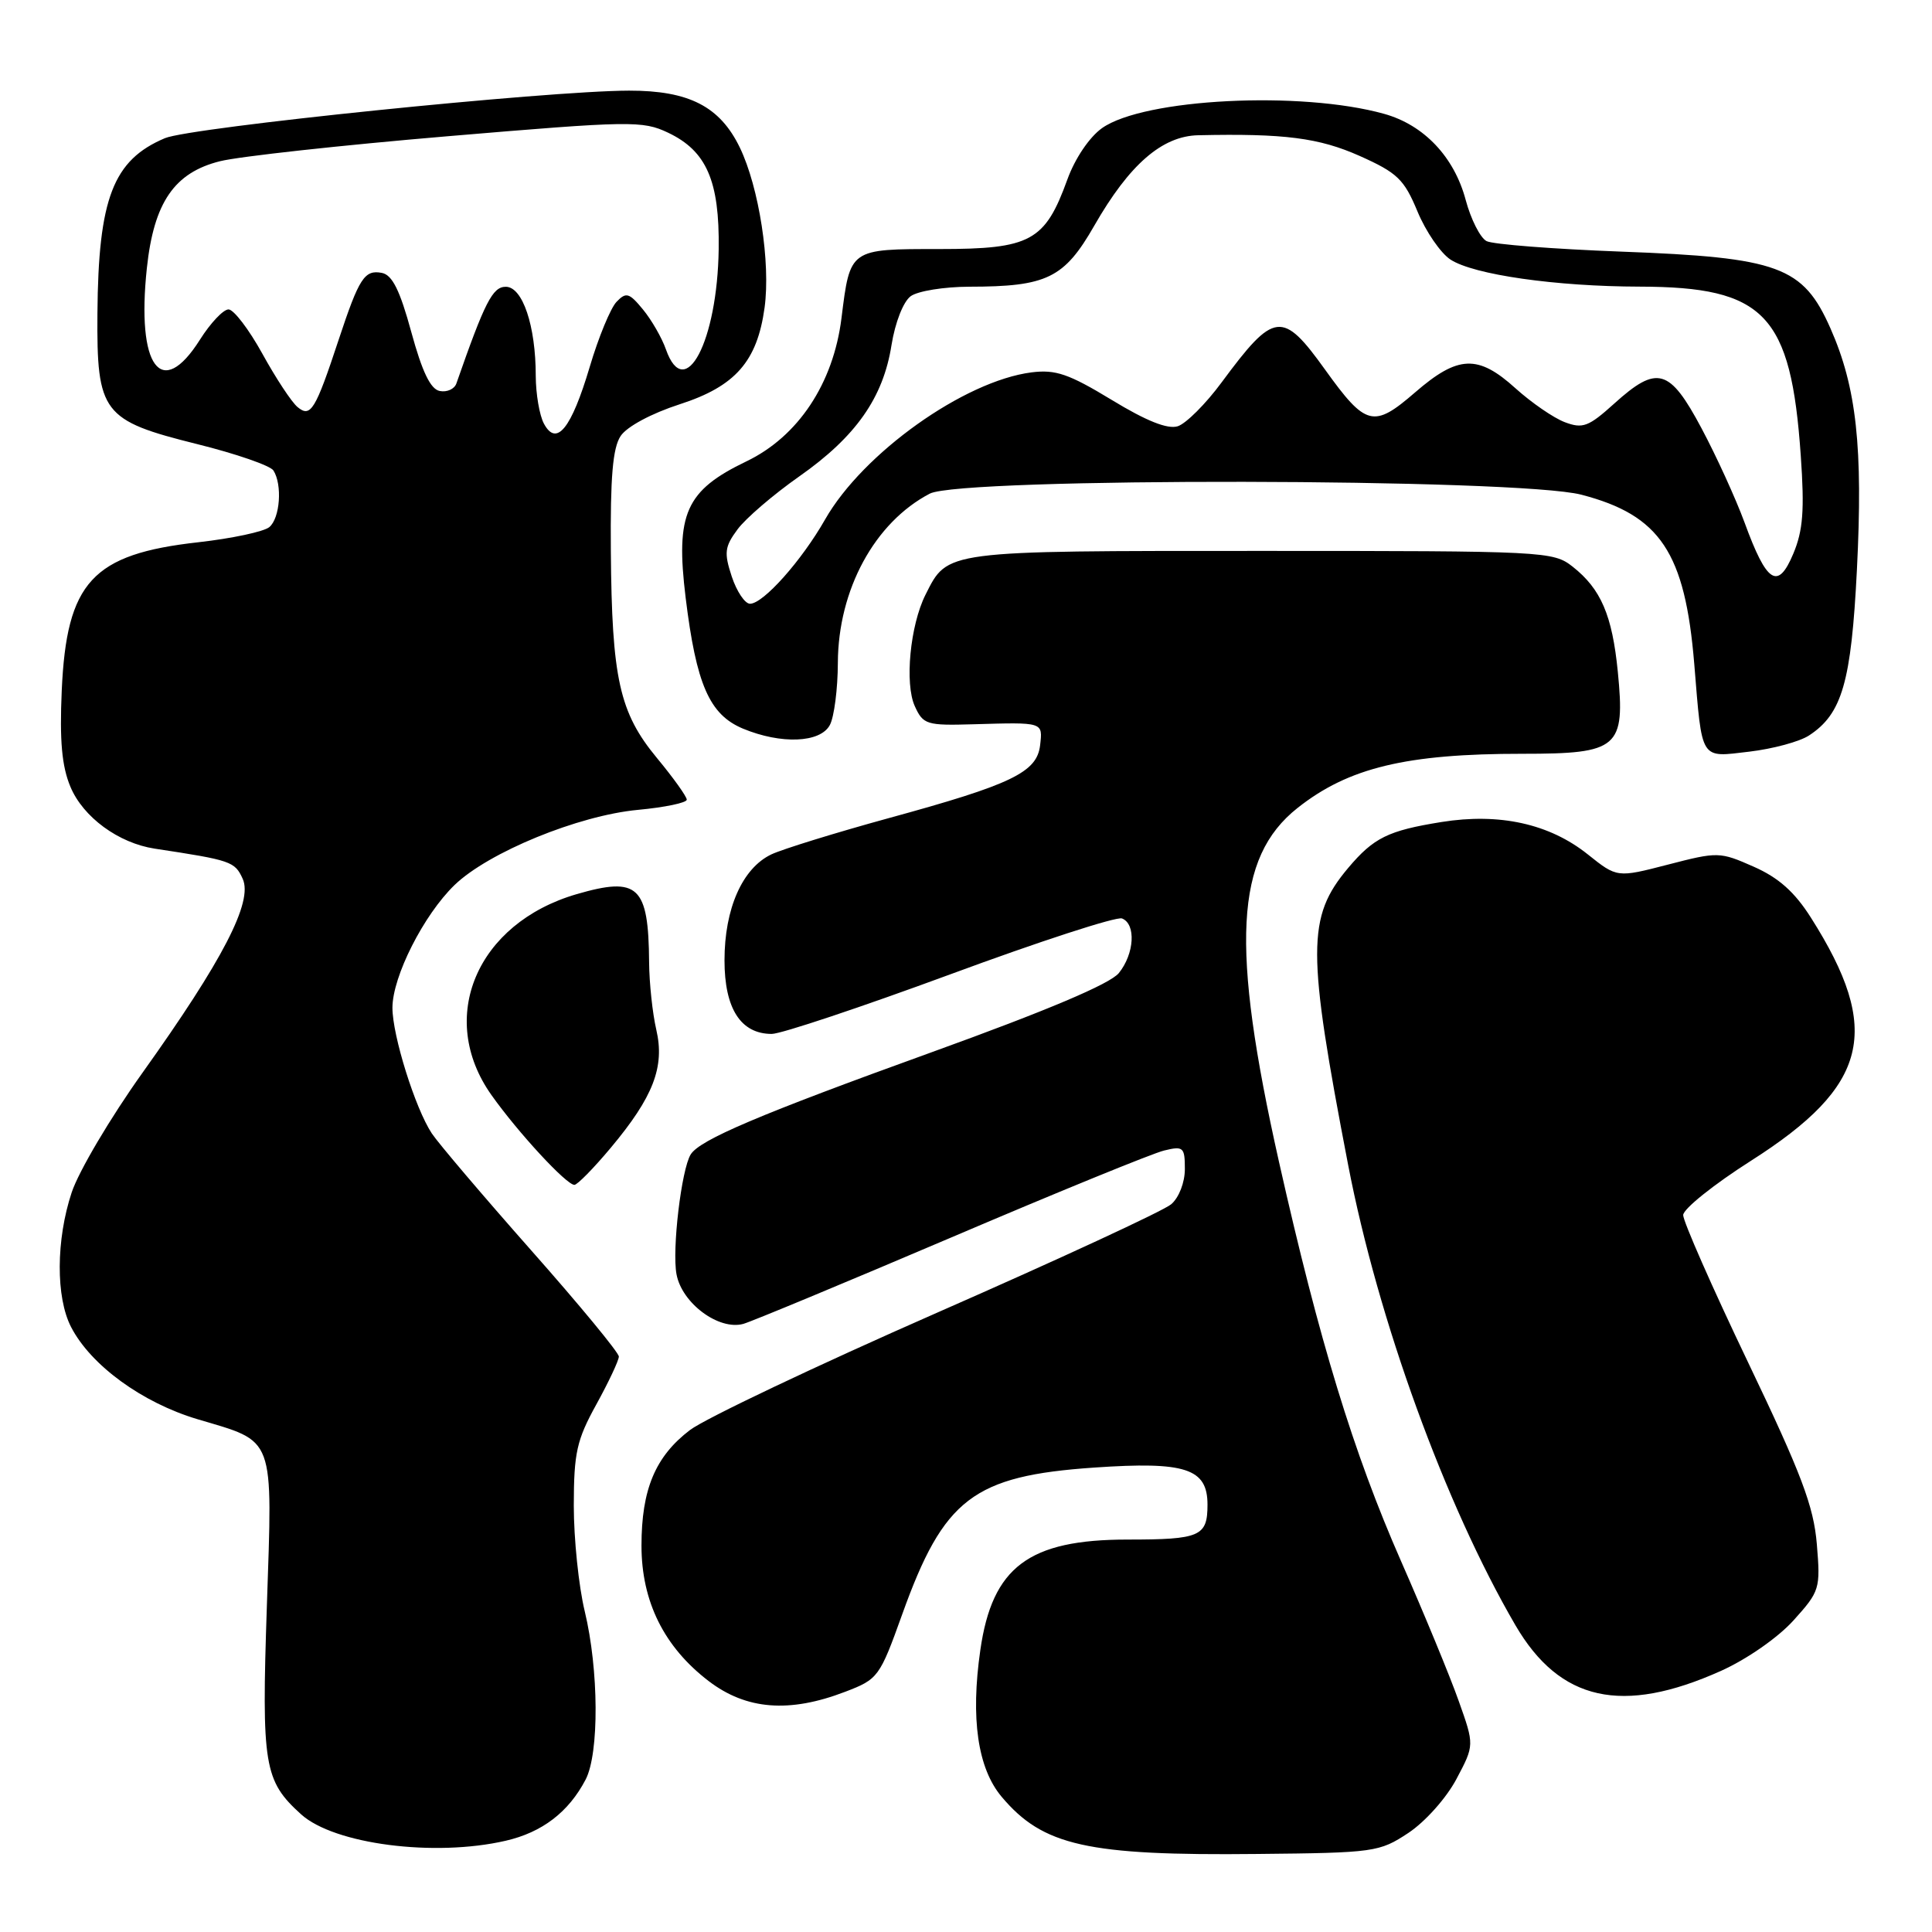 <?xml version="1.0" encoding="UTF-8" standalone="no"?>
<!DOCTYPE svg PUBLIC "-//W3C//DTD SVG 1.1//EN" "http://www.w3.org/Graphics/SVG/1.1/DTD/svg11.dtd" >
<svg xmlns="http://www.w3.org/2000/svg" xmlns:xlink="http://www.w3.org/1999/xlink" version="1.1" viewBox="0 0 256 256">
 <g >
 <path fill="currentColor"
d=" M 186.62 242.87 C 188.84 241.40 191.65 238.25 192.98 235.74 C 195.37 231.24 195.37 231.24 193.28 225.37 C 192.14 222.14 188.70 213.81 185.65 206.87 C 179.33 192.50 174.80 177.66 169.47 153.94 C 163.03 125.25 163.64 113.62 171.93 107.06 C 178.67 101.72 186.34 99.87 201.74 99.88 C 214.48 99.88 215.36 99.12 214.37 89.02 C 213.63 81.52 212.13 78.04 208.39 75.09 C 205.80 73.05 204.76 73.00 167.09 73.00 C 124.93 73.00 125.60 72.91 122.63 78.81 C 120.60 82.86 119.85 90.59 121.22 93.58 C 122.32 96.01 122.79 96.15 128.95 95.97 C 138.31 95.70 138.17 95.65 137.82 98.75 C 137.40 102.34 134.06 103.95 117.71 108.42 C 110.68 110.35 103.70 112.51 102.21 113.21 C 98.37 115.04 96.00 120.39 96.00 127.25 C 96.00 133.64 98.15 137.00 102.26 137.00 C 103.50 137.00 114.15 133.44 125.93 129.10 C 137.70 124.75 147.94 121.42 148.67 121.70 C 150.55 122.43 150.32 126.38 148.25 128.94 C 147.09 130.37 138.75 133.90 123.44 139.43 C 100.63 147.67 92.72 151.03 91.52 152.97 C 90.29 154.96 89.03 165.58 89.64 168.84 C 90.35 172.69 95.25 176.32 98.50 175.42 C 99.60 175.11 111.97 169.97 126.00 163.99 C 140.03 158.00 152.74 152.81 154.25 152.45 C 156.80 151.83 157.00 152.01 157.00 154.90 C 157.00 156.68 156.22 158.69 155.19 159.57 C 154.19 160.43 140.25 166.88 124.21 173.92 C 108.18 180.96 93.42 187.97 91.42 189.49 C 86.83 192.99 85.00 197.36 85.00 204.81 C 85.00 212.20 87.99 218.23 93.90 222.75 C 98.89 226.56 104.59 227.01 111.99 224.17 C 116.36 222.50 116.56 222.23 119.55 213.90 C 125.05 198.56 128.98 195.56 145.00 194.46 C 157.09 193.63 160.00 194.58 160.00 199.37 C 160.00 203.58 159.04 204.00 149.39 204.00 C 136.32 204.00 131.48 207.63 129.90 218.63 C 128.59 227.71 129.55 234.31 132.72 238.08 C 138.19 244.58 144.06 245.90 166.58 245.66 C 182.13 245.51 182.78 245.41 186.62 242.87 Z  M 67.00 243.91 C 71.84 242.80 75.35 240.11 77.60 235.80 C 79.41 232.31 79.35 221.26 77.48 213.50 C 76.68 210.20 76.03 203.90 76.03 199.50 C 76.04 192.50 76.41 190.82 79.02 186.09 C 80.66 183.11 82.00 180.26 82.00 179.75 C 82.00 179.23 76.77 172.89 70.37 165.66 C 63.97 158.42 58.06 151.46 57.22 150.19 C 55.02 146.87 52.00 137.22 52.00 133.54 C 52.00 129.40 56.14 121.23 60.23 117.27 C 64.73 112.93 76.63 108.05 84.54 107.31 C 88.09 106.98 91.00 106.37 91.00 105.96 C 91.00 105.55 89.22 103.06 87.04 100.43 C 82.07 94.42 81.07 89.91 80.94 72.99 C 80.86 63.25 81.19 59.34 82.24 57.77 C 83.06 56.53 86.32 54.78 90.06 53.57 C 97.44 51.19 100.33 47.89 101.31 40.77 C 102.12 34.81 100.58 24.83 98.03 19.55 C 95.39 14.10 91.29 12.00 83.35 12.01 C 72.48 12.03 25.25 16.87 21.85 18.31 C 14.99 21.21 13.03 26.28 12.91 41.53 C 12.81 54.72 13.57 55.72 26.10 58.84 C 31.27 60.12 35.82 61.70 36.23 62.34 C 37.43 64.22 37.11 68.67 35.68 69.85 C 34.95 70.45 30.73 71.35 26.29 71.85 C 12.22 73.42 8.82 77.12 8.18 91.52 C 7.89 98.15 8.19 101.53 9.33 104.25 C 11.01 108.28 15.71 111.72 20.50 112.45 C 30.66 113.99 31.11 114.15 32.16 116.45 C 33.54 119.49 29.54 127.22 18.85 142.19 C 14.64 148.09 10.43 155.20 9.50 158.00 C 7.42 164.27 7.38 171.90 9.42 175.84 C 12.04 180.91 18.83 185.86 26.16 188.05 C 36.55 191.14 36.12 189.99 35.36 212.84 C 34.65 233.96 34.98 235.96 39.90 240.41 C 44.28 244.37 57.56 246.09 67.00 243.91 Z  M 228.04 221.40 C 231.45 219.87 235.58 217.00 237.64 214.72 C 241.14 210.84 241.23 210.52 240.74 204.61 C 240.32 199.58 238.71 195.31 231.62 180.50 C 226.88 170.60 223.02 161.82 223.03 161.00 C 223.05 160.18 227.09 156.94 232.01 153.81 C 247.62 143.88 249.44 136.54 239.96 121.60 C 237.80 118.19 235.68 116.30 232.37 114.84 C 227.89 112.86 227.63 112.85 221.03 114.56 C 214.27 116.31 214.27 116.31 210.39 113.21 C 205.31 109.15 198.68 107.69 191.01 108.92 C 183.92 110.06 182.02 111.00 178.63 115.02 C 173.16 121.53 173.16 125.93 178.64 154.38 C 182.59 174.88 191.49 199.37 200.80 215.35 C 206.68 225.43 214.96 227.27 228.04 221.40 Z  M 80.92 152.10 C 86.57 145.35 88.11 141.37 86.96 136.43 C 86.46 134.27 86.03 130.25 86.01 127.50 C 85.93 117.39 84.57 116.11 76.41 118.48 C 63.16 122.34 57.85 134.85 65.12 145.10 C 68.65 150.08 75.05 157.00 76.11 157.00 C 76.50 157.00 78.66 154.80 80.92 152.10 Z  M 239.71 97.45 C 244.09 94.59 245.30 90.38 246.05 75.50 C 246.87 59.27 246.00 51.33 242.55 43.52 C 238.91 35.29 235.73 34.12 214.80 33.34 C 205.83 33.00 197.82 32.38 196.98 31.95 C 196.15 31.53 194.90 29.07 194.21 26.49 C 192.69 20.79 188.68 16.56 183.42 15.09 C 172.38 12.00 151.54 13.06 146.02 16.98 C 144.35 18.17 142.44 21.00 141.44 23.76 C 138.47 31.97 136.58 33.00 124.48 33.00 C 112.54 33.00 112.65 32.92 111.50 42.16 C 110.42 50.82 105.76 57.84 98.91 61.13 C 90.85 65.00 89.49 68.06 90.85 79.19 C 92.26 90.70 94.00 94.68 98.43 96.54 C 103.50 98.65 108.69 98.44 109.96 96.07 C 110.53 95.00 111.01 91.29 111.02 87.82 C 111.06 78.14 115.90 69.22 123.20 65.41 C 127.35 63.24 201.12 63.36 209.54 65.55 C 219.99 68.27 223.28 73.20 224.50 88.00 C 225.56 100.92 225.21 100.37 231.78 99.60 C 234.91 99.23 238.47 98.27 239.71 97.45 Z  M 72.07 56.13 C 71.48 55.03 71.00 52.19 70.99 49.82 C 70.99 43.17 69.25 38.00 67.02 38.00 C 65.27 38.00 64.25 39.99 60.47 50.82 C 60.21 51.55 59.23 52.00 58.27 51.81 C 57.05 51.58 55.94 49.27 54.50 44.00 C 52.99 38.46 51.98 36.43 50.60 36.16 C 48.30 35.72 47.59 36.82 44.88 45.00 C 41.79 54.36 41.16 55.38 39.43 53.94 C 38.64 53.29 36.55 50.11 34.77 46.88 C 32.99 43.65 30.97 41.00 30.28 41.00 C 29.59 41.00 27.89 42.80 26.50 45.00 C 21.38 53.11 18.06 48.64 19.46 35.52 C 20.39 26.82 23.10 22.87 29.16 21.36 C 31.69 20.73 45.27 19.24 59.35 18.05 C 83.58 16.00 85.15 15.98 88.52 17.58 C 93.62 20.00 95.35 23.97 95.23 33.00 C 95.06 45.23 90.76 53.43 88.24 46.30 C 87.70 44.76 86.33 42.38 85.19 41.00 C 83.37 38.79 82.96 38.67 81.69 40.00 C 80.90 40.83 79.30 44.70 78.14 48.62 C 75.70 56.81 73.74 59.25 72.07 56.13 Z  M 96.96 76.39 C 95.92 73.23 96.02 72.45 97.73 70.14 C 98.80 68.69 102.48 65.53 105.90 63.13 C 113.40 57.87 117.03 52.71 118.13 45.72 C 118.61 42.73 119.69 39.97 120.67 39.25 C 121.61 38.56 125.11 38.00 128.44 37.99 C 138.72 37.98 141.01 36.87 145.00 29.90 C 149.64 21.80 153.98 18.02 158.78 17.92 C 170.16 17.67 174.77 18.26 180.16 20.66 C 185.15 22.89 186.05 23.75 187.82 28.01 C 188.92 30.67 190.89 33.54 192.19 34.39 C 195.26 36.40 206.15 37.96 217.28 37.98 C 233.84 38.02 237.31 41.65 238.61 60.36 C 239.12 67.62 238.91 70.30 237.62 73.37 C 235.58 78.24 234.11 77.31 231.16 69.23 C 230.00 66.08 227.44 60.46 225.46 56.75 C 221.22 48.79 219.59 48.33 213.89 53.48 C 210.49 56.55 209.72 56.84 207.34 55.94 C 205.86 55.38 202.93 53.36 200.82 51.46 C 195.84 46.95 193.20 47.06 187.50 52.00 C 182.00 56.76 180.98 56.50 175.58 48.98 C 169.92 41.10 168.85 41.23 161.87 50.67 C 159.77 53.52 157.15 56.13 156.06 56.48 C 154.71 56.91 151.89 55.78 147.29 52.98 C 141.62 49.54 139.87 48.94 136.69 49.34 C 127.76 50.48 114.33 60.05 109.33 68.83 C 106.23 74.28 101.14 80.00 99.38 80.00 C 98.71 80.00 97.62 78.38 96.96 76.39 Z "/>
</g>
</svg>